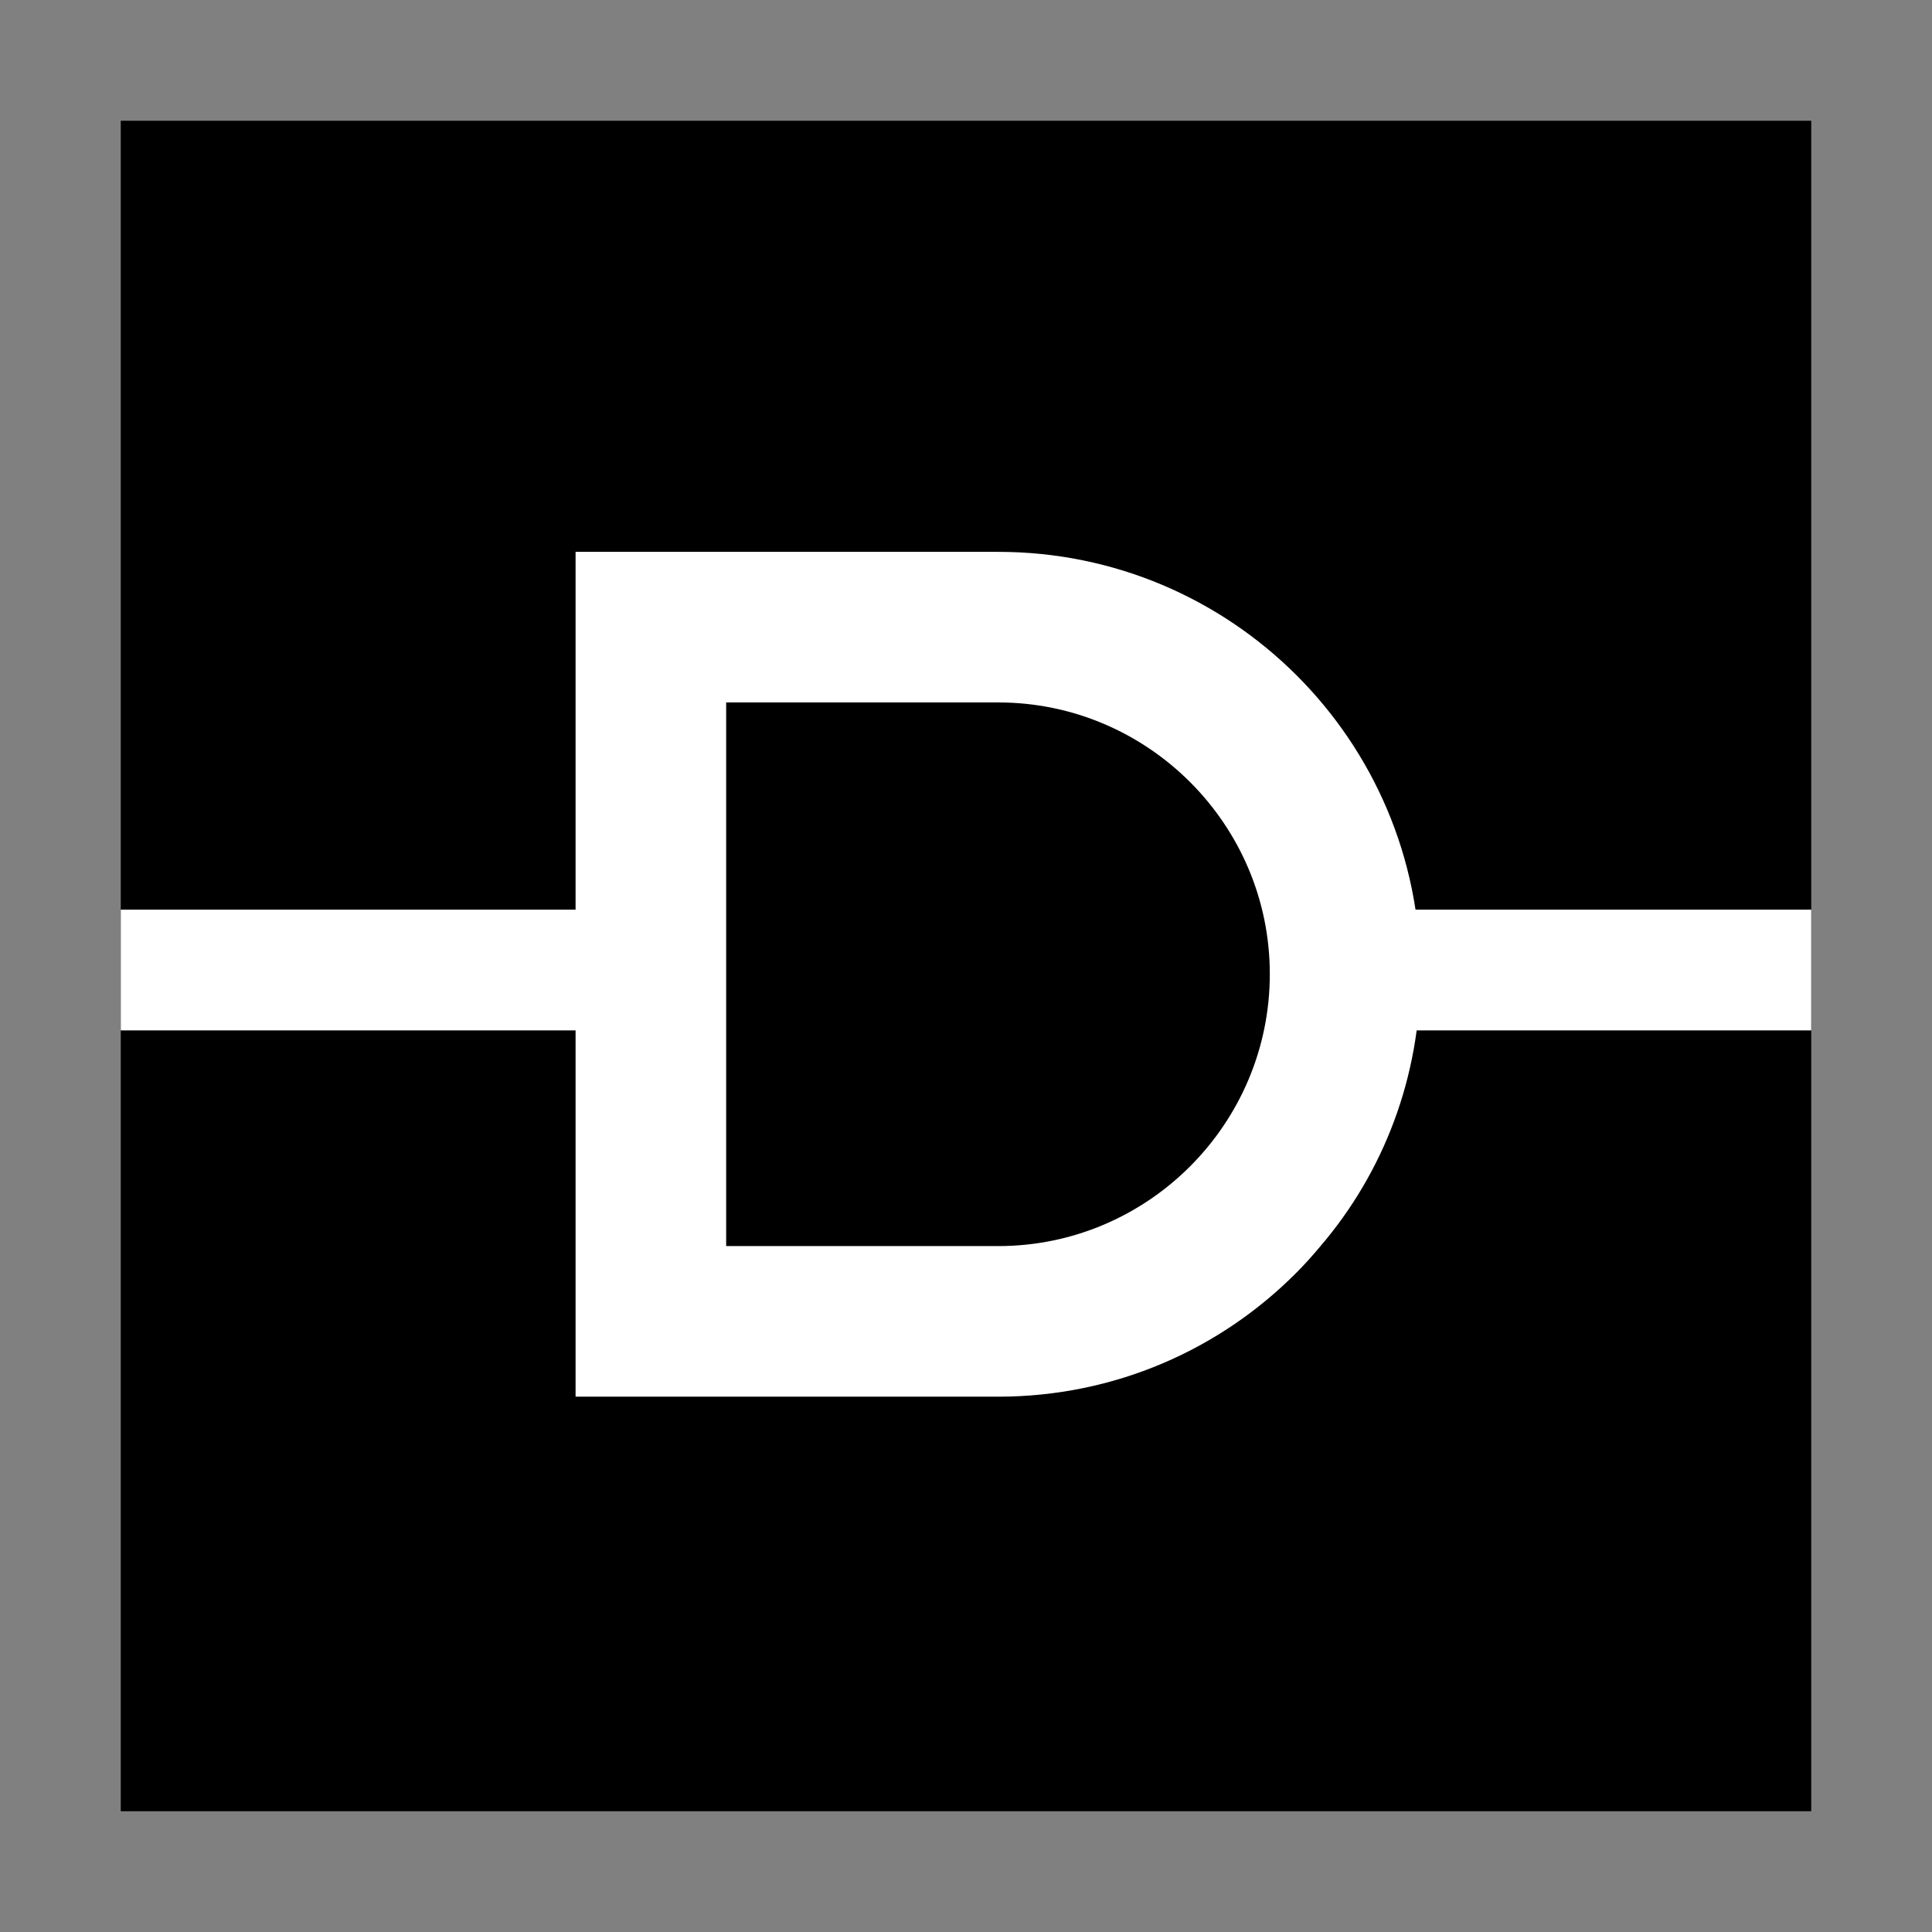 <?xml version="1.0" encoding="utf-8"?>
<!-- Generator: Adobe Illustrator 16.0.0, SVG Export Plug-In . SVG Version: 6.00 Build 0)  -->
<!DOCTYPE svg PUBLIC "-//W3C//DTD SVG 1.1//EN" "http://www.w3.org/Graphics/SVG/1.1/DTD/svg11.dtd">
<svg version="1.1" xmlns="http://www.w3.org/2000/svg" xmlns:xlink="http://www.w3.org/1999/xlink" x="0px" y="0px" width="480px"
	 height="480px" viewBox="0 0 480 480" enable-background="new 0 0 480 480" xml:space="preserve">
<rect x="0" y="0" width="480" height="480" fill="#808080" stroke="none"/>
<g id="レイヤー_2">
	<rect x="45" y="45" stroke="#000000" stroke-width="30" stroke-miterlimit="10" width="390" height="390"/>
</g>
<g id="レイヤー_3">
	<line fill="none" stroke="#FFFFFF" stroke-width="30" stroke-miterlimit="10" x1="30" y1="241" x2="149" y2="241"/>
	<line fill="none" stroke="#FFFFFF" stroke-width="30" stroke-miterlimit="10" x1="348" y1="241" x2="450" y2="241"/>
</g>
<g id="レイヤー_1">
	<g>
		<path fill="#FFFFFF" d="M248.01,137.106c57.868,0,104.885,46.89,104.885,104.884c0,25.691-9.229,49.387-24.816,67.596
			c-1.872,2.244-3.867,4.488-5.988,6.609C303.133,335.275,276.942,347,248.01,347H143V137.106H248.01z M180.414,309.586h67.596
			c37.165,0,67.471-30.306,67.471-67.596c0-37.165-30.306-67.471-67.471-67.471h-67.596V309.586z"/>
	</g>
	<path fill="none" stroke="#FFFFFF" stroke-width="30" stroke-miterlimit="10" d="M427,240"/>
	<path fill="none" stroke="#000000" stroke-width="30" stroke-miterlimit="10" d="M53,240"/>
	<g>
	</g>
	<g>
	</g>
	<g>
	</g>
	<g>
	</g>
	<g>
	</g>
	<g>
	</g>
	<g>
	</g>
	<g>
	</g>
	<g>
	</g>
	<g>
	</g>
	<g>
	</g>
	<g>
	</g>
	<g>
	</g>
	<g>
	</g>
	<g>
	</g>
</g>
</svg>
